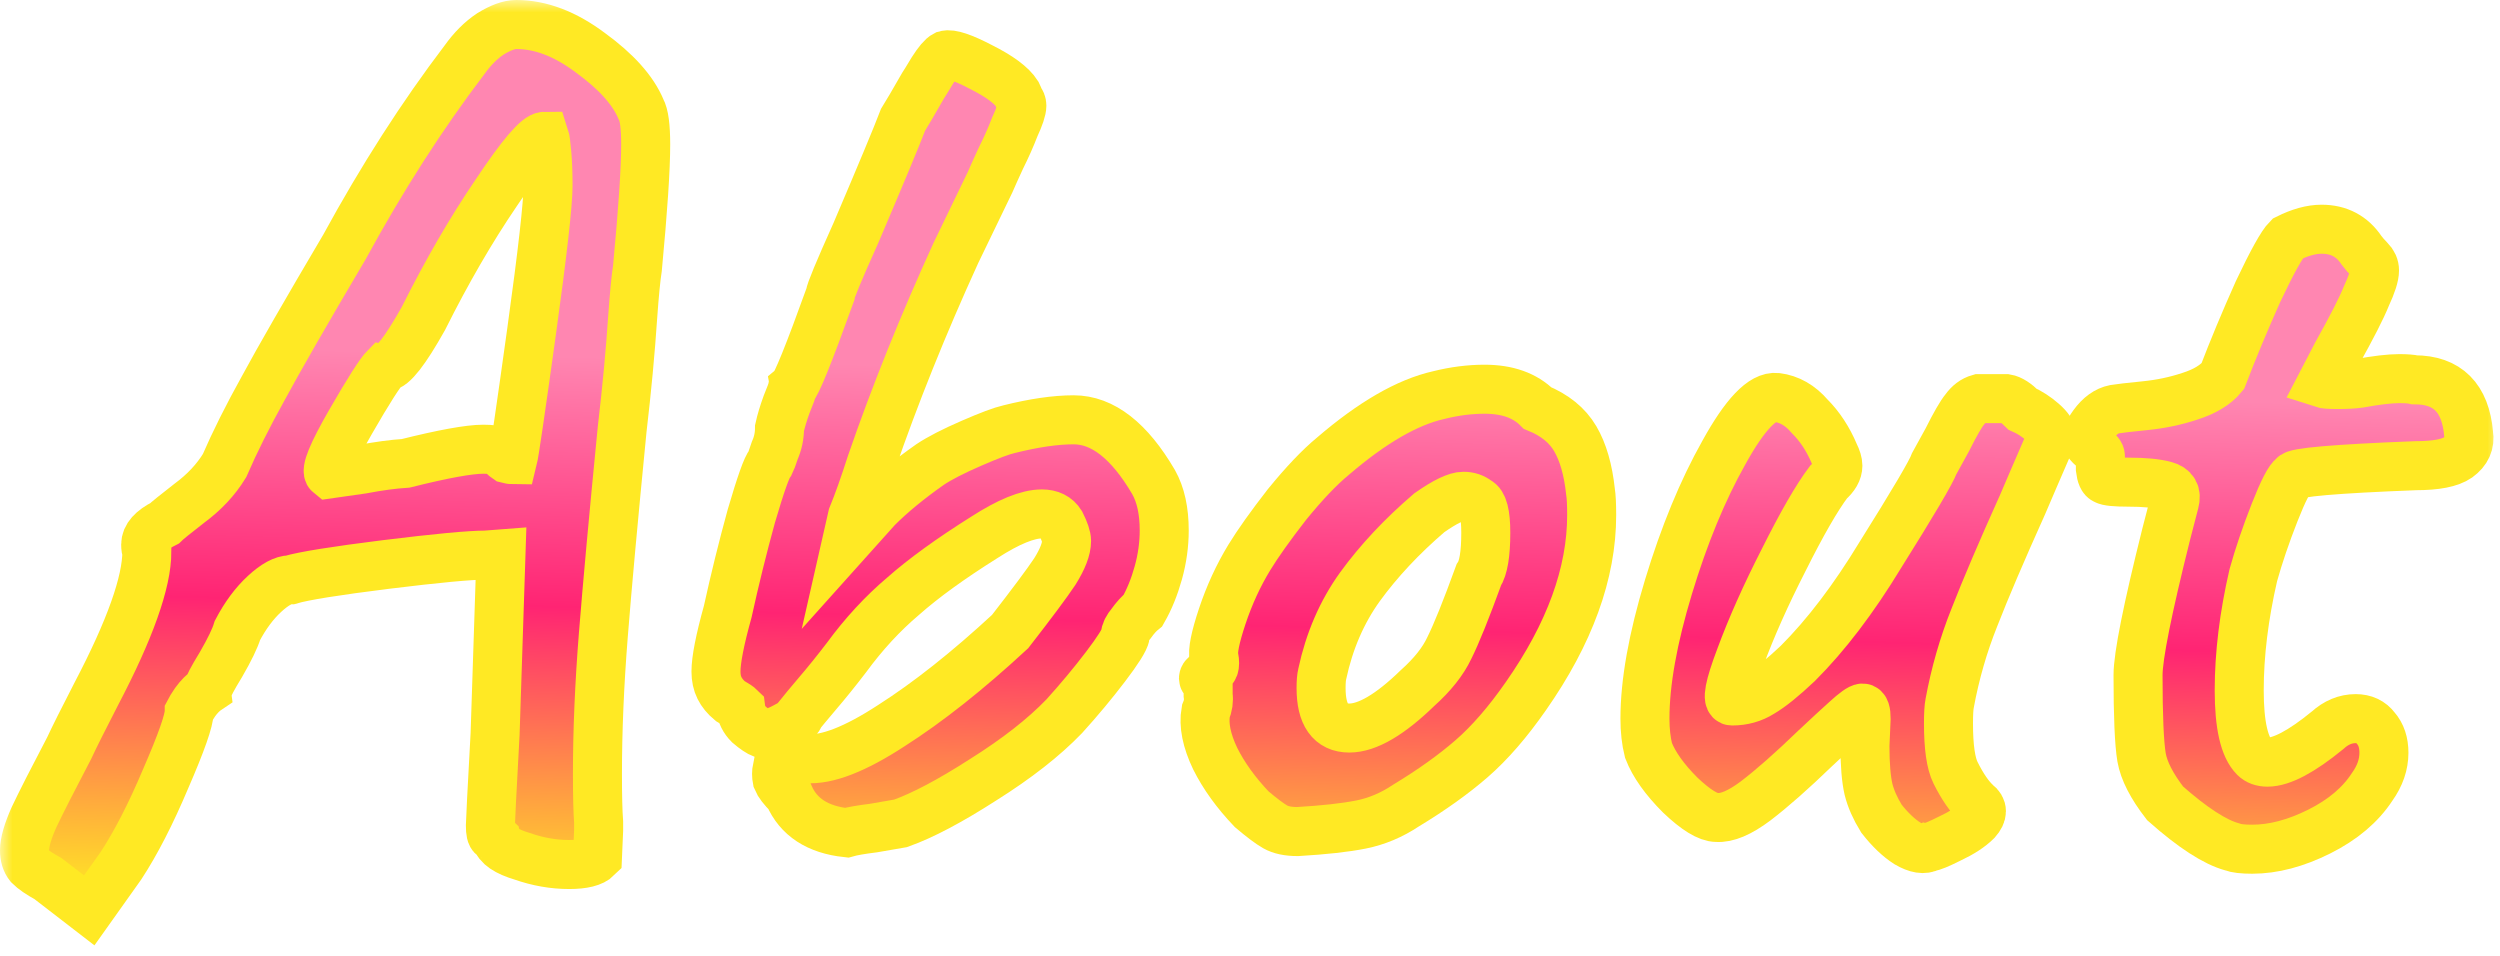 <svg width="102" height="39" viewBox="0 0 102 39" fill="none" xmlns="http://www.w3.org/2000/svg">
<path d="M1.96 35.848C1.608 35.656 1.352 35.48 1.192 35.32C1.064 35.16 1 34.952 1 34.696C1 34.376 1.128 33.928 1.384 33.352C1.672 32.744 2.152 31.8 2.824 30.52C3.016 30.104 3.384 29.368 3.928 28.312C5.304 25.688 5.992 23.752 5.992 22.504C5.96 22.44 5.944 22.344 5.944 22.216C5.944 21.896 6.2 21.608 6.712 21.352C6.808 21.256 7.144 20.984 7.72 20.536C8.328 20.088 8.808 19.576 9.16 19C9.576 18.04 10.104 16.984 10.744 15.832C11.384 14.648 12.488 12.728 14.056 10.072C15.592 7.256 17.224 4.712 18.952 2.44C19.272 1.992 19.624 1.64 20.008 1.384C20.424 1.128 20.776 1 21.064 1C22.056 1 23.064 1.384 24.088 2.152C25.144 2.92 25.832 3.688 26.152 4.456C26.28 4.68 26.344 5.16 26.344 5.896C26.344 6.888 26.232 8.568 26.008 10.936C25.944 11.352 25.88 12.008 25.816 12.904C25.72 14.344 25.576 15.88 25.384 17.512C25.032 21.096 24.776 23.896 24.616 25.912C24.456 27.928 24.376 29.816 24.376 31.576C24.376 32.472 24.392 33.128 24.424 33.544V33.88L24.376 34.984C24.184 35.176 23.8 35.272 23.224 35.272C22.584 35.272 21.944 35.16 21.304 34.936C20.664 34.744 20.312 34.504 20.248 34.216C20.216 34.184 20.168 34.152 20.104 34.12C20.04 34.088 20.008 33.944 20.008 33.688L20.056 32.632L20.2 29.944L20.44 22.6L19.816 22.648C19.176 22.648 17.816 22.776 15.736 23.032C13.688 23.288 12.392 23.496 11.848 23.656C11.56 23.656 11.208 23.848 10.792 24.232C10.376 24.616 10.008 25.112 9.688 25.72C9.592 26.04 9.368 26.504 9.016 27.112C8.664 27.688 8.488 28.024 8.488 28.12C8.296 28.248 8.12 28.424 7.96 28.648C7.832 28.84 7.752 28.968 7.72 29.032C7.72 29.384 7.4 30.296 6.76 31.768C6.152 33.208 5.544 34.392 4.936 35.32L3.64 37.144L1.96 35.848ZM13.432 19.336C13.656 19.304 14.104 19.24 14.776 19.144C15.448 19.016 16.04 18.936 16.552 18.904C18.088 18.52 19.144 18.328 19.72 18.328C20.04 18.328 20.264 18.36 20.392 18.424C20.488 18.552 20.584 18.648 20.68 18.712C20.808 18.744 20.888 18.76 20.92 18.76C20.984 18.504 21.24 16.76 21.688 13.528C22.136 10.296 22.36 8.312 22.36 7.576C22.36 7.064 22.344 6.632 22.312 6.28C22.28 5.896 22.248 5.656 22.216 5.56C21.928 5.56 21.272 6.328 20.248 7.864C19.224 9.368 18.232 11.08 17.272 13C16.536 14.312 16.024 14.968 15.736 14.968C15.512 15.192 15.032 15.944 14.296 17.224C13.56 18.504 13.272 19.208 13.432 19.336Z" fill="url(#paint0_linear)"/>
<path d="M34.54 33.976C33.356 33.848 32.572 33.336 32.188 32.44C31.932 32.184 31.772 31.976 31.708 31.816C31.676 31.656 31.676 31.496 31.708 31.336C32.092 31.336 32.316 31.272 32.38 31.144C32.38 31.048 32.428 30.984 32.524 30.952C32.652 30.92 32.78 30.92 32.908 30.952C33.74 31.016 34.892 30.568 36.364 29.608C37.868 28.648 39.484 27.368 41.212 25.768C42.108 24.616 42.716 23.8 43.036 23.32C43.356 22.808 43.516 22.392 43.516 22.072C43.516 21.912 43.436 21.672 43.276 21.352C43.116 21.096 42.86 20.968 42.508 20.968C41.932 20.968 41.148 21.288 40.156 21.928C38.78 22.792 37.676 23.592 36.844 24.328C36.012 25.032 35.244 25.864 34.54 26.824C34.124 27.368 33.724 27.864 33.34 28.312C32.988 28.728 32.748 29.016 32.62 29.176C32.62 29.304 32.428 29.464 32.044 29.656C31.692 29.848 31.388 29.944 31.132 29.944C30.972 29.88 30.78 29.752 30.556 29.56C30.364 29.368 30.252 29.144 30.22 28.888C30.156 28.824 30.012 28.728 29.788 28.6C29.596 28.44 29.452 28.264 29.356 28.072C29.26 27.88 29.212 27.656 29.212 27.4C29.212 26.92 29.372 26.104 29.692 24.952C29.98 23.64 30.3 22.344 30.652 21.064C31.036 19.752 31.292 19.032 31.42 18.904C31.452 18.84 31.516 18.664 31.612 18.376C31.74 18.088 31.804 17.784 31.804 17.464C31.868 17.176 31.964 16.856 32.092 16.504C32.252 16.12 32.332 15.896 32.332 15.832C32.492 15.704 33.004 14.44 33.868 12.04C33.868 11.912 34.22 11.064 34.924 9.496C35.948 7.096 36.588 5.56 36.844 4.888C37.004 4.632 37.276 4.168 37.66 3.496C37.724 3.4 37.852 3.192 38.044 2.872C38.268 2.52 38.444 2.312 38.572 2.248C38.796 2.184 39.276 2.344 40.012 2.728C40.78 3.112 41.276 3.48 41.5 3.832C41.532 3.896 41.564 3.976 41.596 4.072C41.66 4.136 41.692 4.216 41.692 4.312C41.692 4.472 41.596 4.76 41.404 5.176C41.244 5.592 41.052 6.024 40.828 6.472C40.636 6.888 40.492 7.208 40.396 7.432L39.004 10.312C37.66 13.256 36.508 16.12 35.548 18.904C35.26 19.8 35.004 20.52 34.78 21.064L34.54 22.12L35.788 20.728C36.364 20.152 37.084 19.56 37.948 18.952C38.332 18.696 38.892 18.408 39.628 18.088C40.364 17.768 40.876 17.576 41.164 17.512C42.188 17.256 43.068 17.128 43.804 17.128C44.988 17.128 46.076 17.976 47.068 19.672C47.356 20.184 47.5 20.84 47.5 21.64C47.5 22.216 47.42 22.792 47.26 23.368C47.1 23.944 46.892 24.456 46.636 24.904C46.476 25.032 46.316 25.208 46.156 25.432C45.996 25.624 45.916 25.784 45.916 25.912C45.884 26.104 45.612 26.536 45.1 27.208C44.588 27.88 44.028 28.552 43.42 29.224C42.588 30.088 41.484 30.952 40.108 31.816C38.764 32.68 37.644 33.272 36.748 33.592C36.556 33.624 36.188 33.688 35.644 33.784C35.132 33.848 34.764 33.912 34.54 33.976Z" fill="url(#paint1_linear)"/>
<path d="M52.94 33.928C52.556 33.928 52.252 33.864 52.028 33.736C51.804 33.608 51.484 33.368 51.068 33.016C50.428 32.344 49.932 31.656 49.58 30.952C49.228 30.216 49.1 29.576 49.196 29.032C49.292 28.808 49.324 28.584 49.292 28.36C49.292 28.136 49.292 27.992 49.292 27.928C49.164 27.8 49.1 27.72 49.1 27.688C49.1 27.624 49.132 27.576 49.196 27.544C49.26 27.48 49.308 27.416 49.34 27.352C49.532 27.352 49.596 27.176 49.532 26.824C49.468 26.568 49.58 26.008 49.868 25.144C50.156 24.28 50.524 23.48 50.972 22.744C51.324 22.168 51.836 21.448 52.508 20.584C53.212 19.72 53.836 19.064 54.38 18.616C55.98 17.24 57.42 16.408 58.7 16.12C59.34 15.96 59.964 15.88 60.572 15.88C61.5 15.88 62.22 16.136 62.732 16.648C63.436 16.936 63.948 17.352 64.268 17.896C64.588 18.44 64.796 19.16 64.892 20.056C64.924 20.248 64.94 20.568 64.94 21.016C64.94 23.384 64.044 25.848 62.252 28.408C61.516 29.464 60.78 30.312 60.044 30.952C59.308 31.592 58.412 32.232 57.356 32.872C56.78 33.256 56.172 33.512 55.532 33.64C54.892 33.768 54.028 33.864 52.94 33.928ZM57.836 28.072C58.444 27.528 58.876 26.984 59.132 26.44C59.42 25.864 59.82 24.872 60.332 23.464C60.524 23.176 60.62 22.6 60.62 21.736C60.62 20.968 60.508 20.536 60.284 20.44C60.124 20.312 59.932 20.248 59.708 20.248C59.42 20.248 58.956 20.472 58.316 20.92C57.196 21.88 56.252 22.888 55.484 23.944C54.748 24.968 54.236 26.152 53.948 27.496C53.916 27.624 53.9 27.816 53.9 28.072C53.9 29.16 54.284 29.704 55.052 29.704C55.788 29.704 56.716 29.16 57.836 28.072Z" fill="url(#paint2_linear)"/>
<path d="M78.73 34.552C78.506 34.68 78.202 34.632 77.818 34.408C77.466 34.184 77.114 33.848 76.762 33.4C76.506 32.984 76.33 32.584 76.234 32.2C76.138 31.784 76.09 31.192 76.09 30.424L76.138 29.32C76.138 29.032 76.09 28.888 75.994 28.888C75.898 28.888 75.674 29.048 75.322 29.368C75.002 29.656 74.586 30.04 74.074 30.52C73.114 31.448 72.298 32.168 71.626 32.68C70.986 33.16 70.458 33.384 70.042 33.352C69.69 33.352 69.194 33.048 68.554 32.44C67.914 31.8 67.482 31.192 67.258 30.616C67.162 30.232 67.114 29.8 67.114 29.32C67.114 27.848 67.434 26.056 68.074 23.944C68.714 21.832 69.466 20.008 70.33 18.472C71.194 16.904 71.914 16.152 72.49 16.216C73.002 16.28 73.45 16.536 73.834 16.984C74.25 17.4 74.586 17.912 74.842 18.52C74.938 18.712 74.986 18.872 74.986 19C74.986 19.224 74.858 19.448 74.602 19.672C74.122 20.312 73.514 21.368 72.778 22.84C72.042 24.28 71.45 25.608 71.002 26.824C70.554 28.008 70.442 28.6 70.666 28.6C71.114 28.6 71.514 28.488 71.866 28.264C72.25 28.04 72.746 27.64 73.354 27.064C74.506 25.912 75.626 24.44 76.714 22.648C78.058 20.504 78.794 19.256 78.922 18.904L79.45 17.944C79.77 17.304 80.01 16.888 80.17 16.696C80.33 16.472 80.522 16.328 80.746 16.264H81.85C82.042 16.296 82.266 16.44 82.522 16.696C82.81 16.824 83.082 17 83.338 17.224C83.594 17.448 83.722 17.64 83.722 17.8L82.954 19.576L82.522 20.584C81.658 22.504 81.002 24.04 80.554 25.192C80.106 26.312 79.77 27.48 79.546 28.696C79.514 28.856 79.498 29.128 79.498 29.512C79.498 30.472 79.594 31.144 79.786 31.528C80.074 32.104 80.362 32.52 80.65 32.776C80.906 32.968 80.906 33.208 80.65 33.496C80.394 33.752 80.026 33.992 79.546 34.216C79.098 34.44 78.826 34.552 78.73 34.552Z" fill="url(#paint3_linear)"/>
<path d="M91.072 34.552C90.368 34.36 89.456 33.768 88.336 32.776C87.792 32.072 87.472 31.448 87.376 30.904C87.28 30.328 87.232 29.208 87.232 27.544C87.232 26.776 87.616 24.856 88.384 21.784C88.416 21.656 88.528 21.224 88.72 20.488C88.816 20.136 88.688 19.912 88.336 19.816C87.984 19.72 87.488 19.672 86.848 19.672C86.304 19.672 85.984 19.64 85.888 19.576C85.792 19.544 85.728 19.4 85.696 19.144C85.696 18.888 85.696 18.712 85.696 18.616C85.696 18.52 85.616 18.424 85.456 18.328C85.328 18.232 85.232 18.136 85.168 18.04C85.072 17.912 85.152 17.672 85.408 17.32C85.664 16.968 85.952 16.76 86.272 16.696C86.464 16.664 86.88 16.616 87.52 16.552C88.16 16.488 88.768 16.36 89.344 16.168C89.952 15.976 90.4 15.704 90.688 15.352C91.104 14.264 91.584 13.112 92.128 11.896C92.704 10.68 93.104 9.96 93.328 9.736C93.84 9.48 94.304 9.352 94.72 9.352C95.424 9.352 95.968 9.64 96.352 10.216C96.448 10.344 96.56 10.472 96.688 10.6C96.816 10.728 96.88 10.872 96.88 11.032C96.88 11.256 96.768 11.608 96.544 12.088C96.352 12.568 95.952 13.352 95.344 14.44L94.72 15.64C94.816 15.672 95.04 15.688 95.392 15.688C95.744 15.688 96.032 15.672 96.256 15.64C96.96 15.512 97.504 15.448 97.888 15.448C98.176 15.448 98.384 15.464 98.512 15.496C99.856 15.496 100.592 16.232 100.72 17.704C100.784 18.088 100.64 18.408 100.288 18.664C99.968 18.888 99.392 19 98.56 19C95.264 19.128 93.6 19.272 93.568 19.432C93.408 19.528 93.152 20.024 92.8 20.92C92.448 21.816 92.16 22.664 91.936 23.464C91.552 25.128 91.36 26.696 91.36 28.168C91.36 29.576 91.568 30.488 91.984 30.904C92.112 31.032 92.288 31.096 92.512 31.096C93.088 31.096 93.904 30.664 94.96 29.8C95.312 29.48 95.696 29.32 96.112 29.32C96.464 29.32 96.736 29.448 96.928 29.704C97.152 29.96 97.264 30.296 97.264 30.712C97.264 31.192 97.104 31.656 96.784 32.104C96.304 32.84 95.584 33.448 94.624 33.928C93.664 34.408 92.752 34.648 91.888 34.648C91.504 34.648 91.232 34.616 91.072 34.552Z" fill="url(#paint4_linear)"/>
<mask id="path-2-outside-1" maskUnits="userSpaceOnUse" x="0" y="0" width="102" height="39" fill="black">
<rect fill="white" width="102" height="39"/>
<path d="M1.96 35.848C1.608 35.656 1.352 35.48 1.192 35.32C1.064 35.16 1 34.952 1 34.696C1 34.376 1.128 33.928 1.384 33.352C1.672 32.744 2.152 31.8 2.824 30.52C3.016 30.104 3.384 29.368 3.928 28.312C5.304 25.688 5.992 23.752 5.992 22.504C5.96 22.44 5.944 22.344 5.944 22.216C5.944 21.896 6.2 21.608 6.712 21.352C6.808 21.256 7.144 20.984 7.72 20.536C8.328 20.088 8.808 19.576 9.16 19C9.576 18.04 10.104 16.984 10.744 15.832C11.384 14.648 12.488 12.728 14.056 10.072C15.592 7.256 17.224 4.712 18.952 2.44C19.272 1.992 19.624 1.64 20.008 1.384C20.424 1.128 20.776 1 21.064 1C22.056 1 23.064 1.384 24.088 2.152C25.144 2.92 25.832 3.688 26.152 4.456C26.28 4.68 26.344 5.16 26.344 5.896C26.344 6.888 26.232 8.568 26.008 10.936C25.944 11.352 25.88 12.008 25.816 12.904C25.72 14.344 25.576 15.88 25.384 17.512C25.032 21.096 24.776 23.896 24.616 25.912C24.456 27.928 24.376 29.816 24.376 31.576C24.376 32.472 24.392 33.128 24.424 33.544V33.88L24.376 34.984C24.184 35.176 23.8 35.272 23.224 35.272C22.584 35.272 21.944 35.16 21.304 34.936C20.664 34.744 20.312 34.504 20.248 34.216C20.216 34.184 20.168 34.152 20.104 34.12C20.04 34.088 20.008 33.944 20.008 33.688L20.056 32.632L20.2 29.944L20.44 22.6L19.816 22.648C19.176 22.648 17.816 22.776 15.736 23.032C13.688 23.288 12.392 23.496 11.848 23.656C11.56 23.656 11.208 23.848 10.792 24.232C10.376 24.616 10.008 25.112 9.688 25.72C9.592 26.04 9.368 26.504 9.016 27.112C8.664 27.688 8.488 28.024 8.488 28.12C8.296 28.248 8.12 28.424 7.96 28.648C7.832 28.84 7.752 28.968 7.72 29.032C7.72 29.384 7.4 30.296 6.76 31.768C6.152 33.208 5.544 34.392 4.936 35.32L3.64 37.144L1.96 35.848ZM13.432 19.336C13.656 19.304 14.104 19.24 14.776 19.144C15.448 19.016 16.04 18.936 16.552 18.904C18.088 18.52 19.144 18.328 19.72 18.328C20.04 18.328 20.264 18.36 20.392 18.424C20.488 18.552 20.584 18.648 20.68 18.712C20.808 18.744 20.888 18.76 20.92 18.76C20.984 18.504 21.24 16.76 21.688 13.528C22.136 10.296 22.36 8.312 22.36 7.576C22.36 7.064 22.344 6.632 22.312 6.28C22.28 5.896 22.248 5.656 22.216 5.56C21.928 5.56 21.272 6.328 20.248 7.864C19.224 9.368 18.232 11.08 17.272 13C16.536 14.312 16.024 14.968 15.736 14.968C15.512 15.192 15.032 15.944 14.296 17.224C13.56 18.504 13.272 19.208 13.432 19.336Z"/>
<path d="M34.54 33.976C33.356 33.848 32.572 33.336 32.188 32.44C31.932 32.184 31.772 31.976 31.708 31.816C31.676 31.656 31.676 31.496 31.708 31.336C32.092 31.336 32.316 31.272 32.38 31.144C32.38 31.048 32.428 30.984 32.524 30.952C32.652 30.92 32.78 30.92 32.908 30.952C33.74 31.016 34.892 30.568 36.364 29.608C37.868 28.648 39.484 27.368 41.212 25.768C42.108 24.616 42.716 23.8 43.036 23.32C43.356 22.808 43.516 22.392 43.516 22.072C43.516 21.912 43.436 21.672 43.276 21.352C43.116 21.096 42.86 20.968 42.508 20.968C41.932 20.968 41.148 21.288 40.156 21.928C38.78 22.792 37.676 23.592 36.844 24.328C36.012 25.032 35.244 25.864 34.54 26.824C34.124 27.368 33.724 27.864 33.34 28.312C32.988 28.728 32.748 29.016 32.62 29.176C32.62 29.304 32.428 29.464 32.044 29.656C31.692 29.848 31.388 29.944 31.132 29.944C30.972 29.88 30.78 29.752 30.556 29.56C30.364 29.368 30.252 29.144 30.22 28.888C30.156 28.824 30.012 28.728 29.788 28.6C29.596 28.44 29.452 28.264 29.356 28.072C29.26 27.88 29.212 27.656 29.212 27.4C29.212 26.92 29.372 26.104 29.692 24.952C29.98 23.64 30.3 22.344 30.652 21.064C31.036 19.752 31.292 19.032 31.42 18.904C31.452 18.84 31.516 18.664 31.612 18.376C31.74 18.088 31.804 17.784 31.804 17.464C31.868 17.176 31.964 16.856 32.092 16.504C32.252 16.12 32.332 15.896 32.332 15.832C32.492 15.704 33.004 14.44 33.868 12.04C33.868 11.912 34.22 11.064 34.924 9.496C35.948 7.096 36.588 5.56 36.844 4.888C37.004 4.632 37.276 4.168 37.66 3.496C37.724 3.4 37.852 3.192 38.044 2.872C38.268 2.52 38.444 2.312 38.572 2.248C38.796 2.184 39.276 2.344 40.012 2.728C40.78 3.112 41.276 3.48 41.5 3.832C41.532 3.896 41.564 3.976 41.596 4.072C41.66 4.136 41.692 4.216 41.692 4.312C41.692 4.472 41.596 4.76 41.404 5.176C41.244 5.592 41.052 6.024 40.828 6.472C40.636 6.888 40.492 7.208 40.396 7.432L39.004 10.312C37.66 13.256 36.508 16.12 35.548 18.904C35.26 19.8 35.004 20.52 34.78 21.064L34.54 22.12L35.788 20.728C36.364 20.152 37.084 19.56 37.948 18.952C38.332 18.696 38.892 18.408 39.628 18.088C40.364 17.768 40.876 17.576 41.164 17.512C42.188 17.256 43.068 17.128 43.804 17.128C44.988 17.128 46.076 17.976 47.068 19.672C47.356 20.184 47.5 20.84 47.5 21.64C47.5 22.216 47.42 22.792 47.26 23.368C47.1 23.944 46.892 24.456 46.636 24.904C46.476 25.032 46.316 25.208 46.156 25.432C45.996 25.624 45.916 25.784 45.916 25.912C45.884 26.104 45.612 26.536 45.1 27.208C44.588 27.88 44.028 28.552 43.42 29.224C42.588 30.088 41.484 30.952 40.108 31.816C38.764 32.68 37.644 33.272 36.748 33.592C36.556 33.624 36.188 33.688 35.644 33.784C35.132 33.848 34.764 33.912 34.54 33.976Z"/>
<path d="M52.94 33.928C52.556 33.928 52.252 33.864 52.028 33.736C51.804 33.608 51.484 33.368 51.068 33.016C50.428 32.344 49.932 31.656 49.58 30.952C49.228 30.216 49.1 29.576 49.196 29.032C49.292 28.808 49.324 28.584 49.292 28.36C49.292 28.136 49.292 27.992 49.292 27.928C49.164 27.8 49.1 27.72 49.1 27.688C49.1 27.624 49.132 27.576 49.196 27.544C49.26 27.48 49.308 27.416 49.34 27.352C49.532 27.352 49.596 27.176 49.532 26.824C49.468 26.568 49.58 26.008 49.868 25.144C50.156 24.28 50.524 23.48 50.972 22.744C51.324 22.168 51.836 21.448 52.508 20.584C53.212 19.72 53.836 19.064 54.38 18.616C55.98 17.24 57.42 16.408 58.7 16.12C59.34 15.96 59.964 15.88 60.572 15.88C61.5 15.88 62.22 16.136 62.732 16.648C63.436 16.936 63.948 17.352 64.268 17.896C64.588 18.44 64.796 19.16 64.892 20.056C64.924 20.248 64.94 20.568 64.94 21.016C64.94 23.384 64.044 25.848 62.252 28.408C61.516 29.464 60.78 30.312 60.044 30.952C59.308 31.592 58.412 32.232 57.356 32.872C56.78 33.256 56.172 33.512 55.532 33.64C54.892 33.768 54.028 33.864 52.94 33.928ZM57.836 28.072C58.444 27.528 58.876 26.984 59.132 26.44C59.42 25.864 59.82 24.872 60.332 23.464C60.524 23.176 60.62 22.6 60.62 21.736C60.62 20.968 60.508 20.536 60.284 20.44C60.124 20.312 59.932 20.248 59.708 20.248C59.42 20.248 58.956 20.472 58.316 20.92C57.196 21.88 56.252 22.888 55.484 23.944C54.748 24.968 54.236 26.152 53.948 27.496C53.916 27.624 53.9 27.816 53.9 28.072C53.9 29.16 54.284 29.704 55.052 29.704C55.788 29.704 56.716 29.16 57.836 28.072Z"/>
<path d="M78.73 34.552C78.506 34.68 78.202 34.632 77.818 34.408C77.466 34.184 77.114 33.848 76.762 33.4C76.506 32.984 76.33 32.584 76.234 32.2C76.138 31.784 76.09 31.192 76.09 30.424L76.138 29.32C76.138 29.032 76.09 28.888 75.994 28.888C75.898 28.888 75.674 29.048 75.322 29.368C75.002 29.656 74.586 30.04 74.074 30.52C73.114 31.448 72.298 32.168 71.626 32.68C70.986 33.16 70.458 33.384 70.042 33.352C69.69 33.352 69.194 33.048 68.554 32.44C67.914 31.8 67.482 31.192 67.258 30.616C67.162 30.232 67.114 29.8 67.114 29.32C67.114 27.848 67.434 26.056 68.074 23.944C68.714 21.832 69.466 20.008 70.33 18.472C71.194 16.904 71.914 16.152 72.49 16.216C73.002 16.28 73.45 16.536 73.834 16.984C74.25 17.4 74.586 17.912 74.842 18.52C74.938 18.712 74.986 18.872 74.986 19C74.986 19.224 74.858 19.448 74.602 19.672C74.122 20.312 73.514 21.368 72.778 22.84C72.042 24.28 71.45 25.608 71.002 26.824C70.554 28.008 70.442 28.6 70.666 28.6C71.114 28.6 71.514 28.488 71.866 28.264C72.25 28.04 72.746 27.64 73.354 27.064C74.506 25.912 75.626 24.44 76.714 22.648C78.058 20.504 78.794 19.256 78.922 18.904L79.45 17.944C79.77 17.304 80.01 16.888 80.17 16.696C80.33 16.472 80.522 16.328 80.746 16.264H81.85C82.042 16.296 82.266 16.44 82.522 16.696C82.81 16.824 83.082 17 83.338 17.224C83.594 17.448 83.722 17.64 83.722 17.8L82.954 19.576L82.522 20.584C81.658 22.504 81.002 24.04 80.554 25.192C80.106 26.312 79.77 27.48 79.546 28.696C79.514 28.856 79.498 29.128 79.498 29.512C79.498 30.472 79.594 31.144 79.786 31.528C80.074 32.104 80.362 32.52 80.65 32.776C80.906 32.968 80.906 33.208 80.65 33.496C80.394 33.752 80.026 33.992 79.546 34.216C79.098 34.44 78.826 34.552 78.73 34.552Z"/>
<path d="M91.072 34.552C90.368 34.36 89.456 33.768 88.336 32.776C87.792 32.072 87.472 31.448 87.376 30.904C87.28 30.328 87.232 29.208 87.232 27.544C87.232 26.776 87.616 24.856 88.384 21.784C88.416 21.656 88.528 21.224 88.72 20.488C88.816 20.136 88.688 19.912 88.336 19.816C87.984 19.72 87.488 19.672 86.848 19.672C86.304 19.672 85.984 19.64 85.888 19.576C85.792 19.544 85.728 19.4 85.696 19.144C85.696 18.888 85.696 18.712 85.696 18.616C85.696 18.52 85.616 18.424 85.456 18.328C85.328 18.232 85.232 18.136 85.168 18.04C85.072 17.912 85.152 17.672 85.408 17.32C85.664 16.968 85.952 16.76 86.272 16.696C86.464 16.664 86.88 16.616 87.52 16.552C88.16 16.488 88.768 16.36 89.344 16.168C89.952 15.976 90.4 15.704 90.688 15.352C91.104 14.264 91.584 13.112 92.128 11.896C92.704 10.68 93.104 9.96 93.328 9.736C93.84 9.48 94.304 9.352 94.72 9.352C95.424 9.352 95.968 9.64 96.352 10.216C96.448 10.344 96.56 10.472 96.688 10.6C96.816 10.728 96.88 10.872 96.88 11.032C96.88 11.256 96.768 11.608 96.544 12.088C96.352 12.568 95.952 13.352 95.344 14.44L94.72 15.64C94.816 15.672 95.04 15.688 95.392 15.688C95.744 15.688 96.032 15.672 96.256 15.64C96.96 15.512 97.504 15.448 97.888 15.448C98.176 15.448 98.384 15.464 98.512 15.496C99.856 15.496 100.592 16.232 100.72 17.704C100.784 18.088 100.64 18.408 100.288 18.664C99.968 18.888 99.392 19 98.56 19C95.264 19.128 93.6 19.272 93.568 19.432C93.408 19.528 93.152 20.024 92.8 20.92C92.448 21.816 92.16 22.664 91.936 23.464C91.552 25.128 91.36 26.696 91.36 28.168C91.36 29.576 91.568 30.488 91.984 30.904C92.112 31.032 92.288 31.096 92.512 31.096C93.088 31.096 93.904 30.664 94.96 29.8C95.312 29.48 95.696 29.32 96.112 29.32C96.464 29.32 96.736 29.448 96.928 29.704C97.152 29.96 97.264 30.296 97.264 30.712C97.264 31.192 97.104 31.656 96.784 32.104C96.304 32.84 95.584 33.448 94.624 33.928C93.664 34.408 92.752 34.648 91.888 34.648C91.504 34.648 91.232 34.616 91.072 34.552Z"/>
</mask>
<path d="M1.96 35.848C1.608 35.656 1.352 35.48 1.192 35.32C1.064 35.16 1 34.952 1 34.696C1 34.376 1.128 33.928 1.384 33.352C1.672 32.744 2.152 31.8 2.824 30.52C3.016 30.104 3.384 29.368 3.928 28.312C5.304 25.688 5.992 23.752 5.992 22.504C5.96 22.44 5.944 22.344 5.944 22.216C5.944 21.896 6.2 21.608 6.712 21.352C6.808 21.256 7.144 20.984 7.72 20.536C8.328 20.088 8.808 19.576 9.16 19C9.576 18.04 10.104 16.984 10.744 15.832C11.384 14.648 12.488 12.728 14.056 10.072C15.592 7.256 17.224 4.712 18.952 2.44C19.272 1.992 19.624 1.64 20.008 1.384C20.424 1.128 20.776 1 21.064 1C22.056 1 23.064 1.384 24.088 2.152C25.144 2.92 25.832 3.688 26.152 4.456C26.28 4.68 26.344 5.16 26.344 5.896C26.344 6.888 26.232 8.568 26.008 10.936C25.944 11.352 25.88 12.008 25.816 12.904C25.72 14.344 25.576 15.88 25.384 17.512C25.032 21.096 24.776 23.896 24.616 25.912C24.456 27.928 24.376 29.816 24.376 31.576C24.376 32.472 24.392 33.128 24.424 33.544V33.88L24.376 34.984C24.184 35.176 23.8 35.272 23.224 35.272C22.584 35.272 21.944 35.16 21.304 34.936C20.664 34.744 20.312 34.504 20.248 34.216C20.216 34.184 20.168 34.152 20.104 34.12C20.04 34.088 20.008 33.944 20.008 33.688L20.056 32.632L20.2 29.944L20.44 22.6L19.816 22.648C19.176 22.648 17.816 22.776 15.736 23.032C13.688 23.288 12.392 23.496 11.848 23.656C11.56 23.656 11.208 23.848 10.792 24.232C10.376 24.616 10.008 25.112 9.688 25.72C9.592 26.04 9.368 26.504 9.016 27.112C8.664 27.688 8.488 28.024 8.488 28.12C8.296 28.248 8.12 28.424 7.96 28.648C7.832 28.84 7.752 28.968 7.72 29.032C7.72 29.384 7.4 30.296 6.76 31.768C6.152 33.208 5.544 34.392 4.936 35.32L3.64 37.144L1.96 35.848ZM13.432 19.336C13.656 19.304 14.104 19.24 14.776 19.144C15.448 19.016 16.04 18.936 16.552 18.904C18.088 18.52 19.144 18.328 19.72 18.328C20.04 18.328 20.264 18.36 20.392 18.424C20.488 18.552 20.584 18.648 20.68 18.712C20.808 18.744 20.888 18.76 20.92 18.76C20.984 18.504 21.24 16.76 21.688 13.528C22.136 10.296 22.36 8.312 22.36 7.576C22.36 7.064 22.344 6.632 22.312 6.28C22.28 5.896 22.248 5.656 22.216 5.56C21.928 5.56 21.272 6.328 20.248 7.864C19.224 9.368 18.232 11.08 17.272 13C16.536 14.312 16.024 14.968 15.736 14.968C15.512 15.192 15.032 15.944 14.296 17.224C13.56 18.504 13.272 19.208 13.432 19.336Z" stroke="#FFE924" stroke-width="2" mask="url(#path-2-outside-1)"/>
<path d="M34.54 33.976C33.356 33.848 32.572 33.336 32.188 32.44C31.932 32.184 31.772 31.976 31.708 31.816C31.676 31.656 31.676 31.496 31.708 31.336C32.092 31.336 32.316 31.272 32.38 31.144C32.38 31.048 32.428 30.984 32.524 30.952C32.652 30.92 32.78 30.92 32.908 30.952C33.74 31.016 34.892 30.568 36.364 29.608C37.868 28.648 39.484 27.368 41.212 25.768C42.108 24.616 42.716 23.8 43.036 23.32C43.356 22.808 43.516 22.392 43.516 22.072C43.516 21.912 43.436 21.672 43.276 21.352C43.116 21.096 42.86 20.968 42.508 20.968C41.932 20.968 41.148 21.288 40.156 21.928C38.78 22.792 37.676 23.592 36.844 24.328C36.012 25.032 35.244 25.864 34.54 26.824C34.124 27.368 33.724 27.864 33.34 28.312C32.988 28.728 32.748 29.016 32.62 29.176C32.62 29.304 32.428 29.464 32.044 29.656C31.692 29.848 31.388 29.944 31.132 29.944C30.972 29.88 30.78 29.752 30.556 29.56C30.364 29.368 30.252 29.144 30.22 28.888C30.156 28.824 30.012 28.728 29.788 28.6C29.596 28.44 29.452 28.264 29.356 28.072C29.26 27.88 29.212 27.656 29.212 27.4C29.212 26.92 29.372 26.104 29.692 24.952C29.98 23.64 30.3 22.344 30.652 21.064C31.036 19.752 31.292 19.032 31.42 18.904C31.452 18.84 31.516 18.664 31.612 18.376C31.74 18.088 31.804 17.784 31.804 17.464C31.868 17.176 31.964 16.856 32.092 16.504C32.252 16.12 32.332 15.896 32.332 15.832C32.492 15.704 33.004 14.44 33.868 12.04C33.868 11.912 34.22 11.064 34.924 9.496C35.948 7.096 36.588 5.56 36.844 4.888C37.004 4.632 37.276 4.168 37.66 3.496C37.724 3.4 37.852 3.192 38.044 2.872C38.268 2.52 38.444 2.312 38.572 2.248C38.796 2.184 39.276 2.344 40.012 2.728C40.78 3.112 41.276 3.48 41.5 3.832C41.532 3.896 41.564 3.976 41.596 4.072C41.66 4.136 41.692 4.216 41.692 4.312C41.692 4.472 41.596 4.76 41.404 5.176C41.244 5.592 41.052 6.024 40.828 6.472C40.636 6.888 40.492 7.208 40.396 7.432L39.004 10.312C37.66 13.256 36.508 16.12 35.548 18.904C35.26 19.8 35.004 20.52 34.78 21.064L34.54 22.12L35.788 20.728C36.364 20.152 37.084 19.56 37.948 18.952C38.332 18.696 38.892 18.408 39.628 18.088C40.364 17.768 40.876 17.576 41.164 17.512C42.188 17.256 43.068 17.128 43.804 17.128C44.988 17.128 46.076 17.976 47.068 19.672C47.356 20.184 47.5 20.84 47.5 21.64C47.5 22.216 47.42 22.792 47.26 23.368C47.1 23.944 46.892 24.456 46.636 24.904C46.476 25.032 46.316 25.208 46.156 25.432C45.996 25.624 45.916 25.784 45.916 25.912C45.884 26.104 45.612 26.536 45.1 27.208C44.588 27.88 44.028 28.552 43.42 29.224C42.588 30.088 41.484 30.952 40.108 31.816C38.764 32.68 37.644 33.272 36.748 33.592C36.556 33.624 36.188 33.688 35.644 33.784C35.132 33.848 34.764 33.912 34.54 33.976Z" stroke="#FFE924" stroke-width="2" mask="url(#path-2-outside-1)"/>
<path d="M52.94 33.928C52.556 33.928 52.252 33.864 52.028 33.736C51.804 33.608 51.484 33.368 51.068 33.016C50.428 32.344 49.932 31.656 49.58 30.952C49.228 30.216 49.1 29.576 49.196 29.032C49.292 28.808 49.324 28.584 49.292 28.36C49.292 28.136 49.292 27.992 49.292 27.928C49.164 27.8 49.1 27.72 49.1 27.688C49.1 27.624 49.132 27.576 49.196 27.544C49.26 27.48 49.308 27.416 49.34 27.352C49.532 27.352 49.596 27.176 49.532 26.824C49.468 26.568 49.58 26.008 49.868 25.144C50.156 24.28 50.524 23.48 50.972 22.744C51.324 22.168 51.836 21.448 52.508 20.584C53.212 19.72 53.836 19.064 54.38 18.616C55.98 17.24 57.42 16.408 58.7 16.12C59.34 15.96 59.964 15.88 60.572 15.88C61.5 15.88 62.22 16.136 62.732 16.648C63.436 16.936 63.948 17.352 64.268 17.896C64.588 18.44 64.796 19.16 64.892 20.056C64.924 20.248 64.94 20.568 64.94 21.016C64.94 23.384 64.044 25.848 62.252 28.408C61.516 29.464 60.78 30.312 60.044 30.952C59.308 31.592 58.412 32.232 57.356 32.872C56.78 33.256 56.172 33.512 55.532 33.64C54.892 33.768 54.028 33.864 52.94 33.928ZM57.836 28.072C58.444 27.528 58.876 26.984 59.132 26.44C59.42 25.864 59.82 24.872 60.332 23.464C60.524 23.176 60.62 22.6 60.62 21.736C60.62 20.968 60.508 20.536 60.284 20.44C60.124 20.312 59.932 20.248 59.708 20.248C59.42 20.248 58.956 20.472 58.316 20.92C57.196 21.88 56.252 22.888 55.484 23.944C54.748 24.968 54.236 26.152 53.948 27.496C53.916 27.624 53.9 27.816 53.9 28.072C53.9 29.16 54.284 29.704 55.052 29.704C55.788 29.704 56.716 29.16 57.836 28.072Z" stroke="#FFE924" stroke-width="2" mask="url(#path-2-outside-1)"/>
<path d="M78.73 34.552C78.506 34.68 78.202 34.632 77.818 34.408C77.466 34.184 77.114 33.848 76.762 33.4C76.506 32.984 76.33 32.584 76.234 32.2C76.138 31.784 76.09 31.192 76.09 30.424L76.138 29.32C76.138 29.032 76.09 28.888 75.994 28.888C75.898 28.888 75.674 29.048 75.322 29.368C75.002 29.656 74.586 30.04 74.074 30.52C73.114 31.448 72.298 32.168 71.626 32.68C70.986 33.16 70.458 33.384 70.042 33.352C69.69 33.352 69.194 33.048 68.554 32.44C67.914 31.8 67.482 31.192 67.258 30.616C67.162 30.232 67.114 29.8 67.114 29.32C67.114 27.848 67.434 26.056 68.074 23.944C68.714 21.832 69.466 20.008 70.33 18.472C71.194 16.904 71.914 16.152 72.49 16.216C73.002 16.28 73.45 16.536 73.834 16.984C74.25 17.4 74.586 17.912 74.842 18.52C74.938 18.712 74.986 18.872 74.986 19C74.986 19.224 74.858 19.448 74.602 19.672C74.122 20.312 73.514 21.368 72.778 22.84C72.042 24.28 71.45 25.608 71.002 26.824C70.554 28.008 70.442 28.6 70.666 28.6C71.114 28.6 71.514 28.488 71.866 28.264C72.25 28.04 72.746 27.64 73.354 27.064C74.506 25.912 75.626 24.44 76.714 22.648C78.058 20.504 78.794 19.256 78.922 18.904L79.45 17.944C79.77 17.304 80.01 16.888 80.17 16.696C80.33 16.472 80.522 16.328 80.746 16.264H81.85C82.042 16.296 82.266 16.44 82.522 16.696C82.81 16.824 83.082 17 83.338 17.224C83.594 17.448 83.722 17.64 83.722 17.8L82.954 19.576L82.522 20.584C81.658 22.504 81.002 24.04 80.554 25.192C80.106 26.312 79.77 27.48 79.546 28.696C79.514 28.856 79.498 29.128 79.498 29.512C79.498 30.472 79.594 31.144 79.786 31.528C80.074 32.104 80.362 32.52 80.65 32.776C80.906 32.968 80.906 33.208 80.65 33.496C80.394 33.752 80.026 33.992 79.546 34.216C79.098 34.44 78.826 34.552 78.73 34.552Z" stroke="#FFE924" stroke-width="2" mask="url(#path-2-outside-1)"/>
<path d="M91.072 34.552C90.368 34.36 89.456 33.768 88.336 32.776C87.792 32.072 87.472 31.448 87.376 30.904C87.28 30.328 87.232 29.208 87.232 27.544C87.232 26.776 87.616 24.856 88.384 21.784C88.416 21.656 88.528 21.224 88.72 20.488C88.816 20.136 88.688 19.912 88.336 19.816C87.984 19.72 87.488 19.672 86.848 19.672C86.304 19.672 85.984 19.64 85.888 19.576C85.792 19.544 85.728 19.4 85.696 19.144C85.696 18.888 85.696 18.712 85.696 18.616C85.696 18.52 85.616 18.424 85.456 18.328C85.328 18.232 85.232 18.136 85.168 18.04C85.072 17.912 85.152 17.672 85.408 17.32C85.664 16.968 85.952 16.76 86.272 16.696C86.464 16.664 86.88 16.616 87.52 16.552C88.16 16.488 88.768 16.36 89.344 16.168C89.952 15.976 90.4 15.704 90.688 15.352C91.104 14.264 91.584 13.112 92.128 11.896C92.704 10.68 93.104 9.96 93.328 9.736C93.84 9.48 94.304 9.352 94.72 9.352C95.424 9.352 95.968 9.64 96.352 10.216C96.448 10.344 96.56 10.472 96.688 10.6C96.816 10.728 96.88 10.872 96.88 11.032C96.88 11.256 96.768 11.608 96.544 12.088C96.352 12.568 95.952 13.352 95.344 14.44L94.72 15.64C94.816 15.672 95.04 15.688 95.392 15.688C95.744 15.688 96.032 15.672 96.256 15.64C96.96 15.512 97.504 15.448 97.888 15.448C98.176 15.448 98.384 15.464 98.512 15.496C99.856 15.496 100.592 16.232 100.72 17.704C100.784 18.088 100.64 18.408 100.288 18.664C99.968 18.888 99.392 19 98.56 19C95.264 19.128 93.6 19.272 93.568 19.432C93.408 19.528 93.152 20.024 92.8 20.92C92.448 21.816 92.16 22.664 91.936 23.464C91.552 25.128 91.36 26.696 91.36 28.168C91.36 29.576 91.568 30.488 91.984 30.904C92.112 31.032 92.288 31.096 92.512 31.096C93.088 31.096 93.904 30.664 94.96 29.8C95.312 29.48 95.696 29.32 96.112 29.32C96.464 29.32 96.736 29.448 96.928 29.704C97.152 29.96 97.264 30.296 97.264 30.712C97.264 31.192 97.104 31.656 96.784 32.104C96.304 32.84 95.584 33.448 94.624 33.928C93.664 34.408 92.752 34.648 91.888 34.648C91.504 34.648 91.232 34.616 91.072 34.552Z" stroke="#FFE924" stroke-width="2" mask="url(#path-2-outside-1)"/>
<defs>
<linearGradient id="paint0_linear" x1="51.016" y1="15.291" x2="50.41" y2="37.877" gradientUnits="userSpaceOnUse">
<stop stop-color="#FF86B1"/>
<stop offset="0.453" stop-color="#FF2473"/>
<stop offset="1" stop-color="#FFE924"/>
</linearGradient>
<linearGradient id="paint1_linear" x1="51.016" y1="15.291" x2="50.41" y2="37.877" gradientUnits="userSpaceOnUse">
<stop stop-color="#FF86B1"/>
<stop offset="0.453" stop-color="#FF2473"/>
<stop offset="1" stop-color="#FFE924"/>
</linearGradient>
<linearGradient id="paint2_linear" x1="51.016" y1="15.291" x2="50.41" y2="37.877" gradientUnits="userSpaceOnUse">
<stop stop-color="#FF86B1"/>
<stop offset="0.453" stop-color="#FF2473"/>
<stop offset="1" stop-color="#FFE924"/>
</linearGradient>
<linearGradient id="paint3_linear" x1="51.016" y1="15.291" x2="50.41" y2="37.877" gradientUnits="userSpaceOnUse">
<stop stop-color="#FF86B1"/>
<stop offset="0.453" stop-color="#FF2473"/>
<stop offset="1" stop-color="#FFE924"/>
</linearGradient>
<linearGradient id="paint4_linear" x1="51.016" y1="15.291" x2="50.41" y2="37.877" gradientUnits="userSpaceOnUse">
<stop stop-color="#FF86B1"/>
<stop offset="0.453" stop-color="#FF2473"/>
<stop offset="1" stop-color="#FFE924"/>
</linearGradient>
</defs>
</svg>
